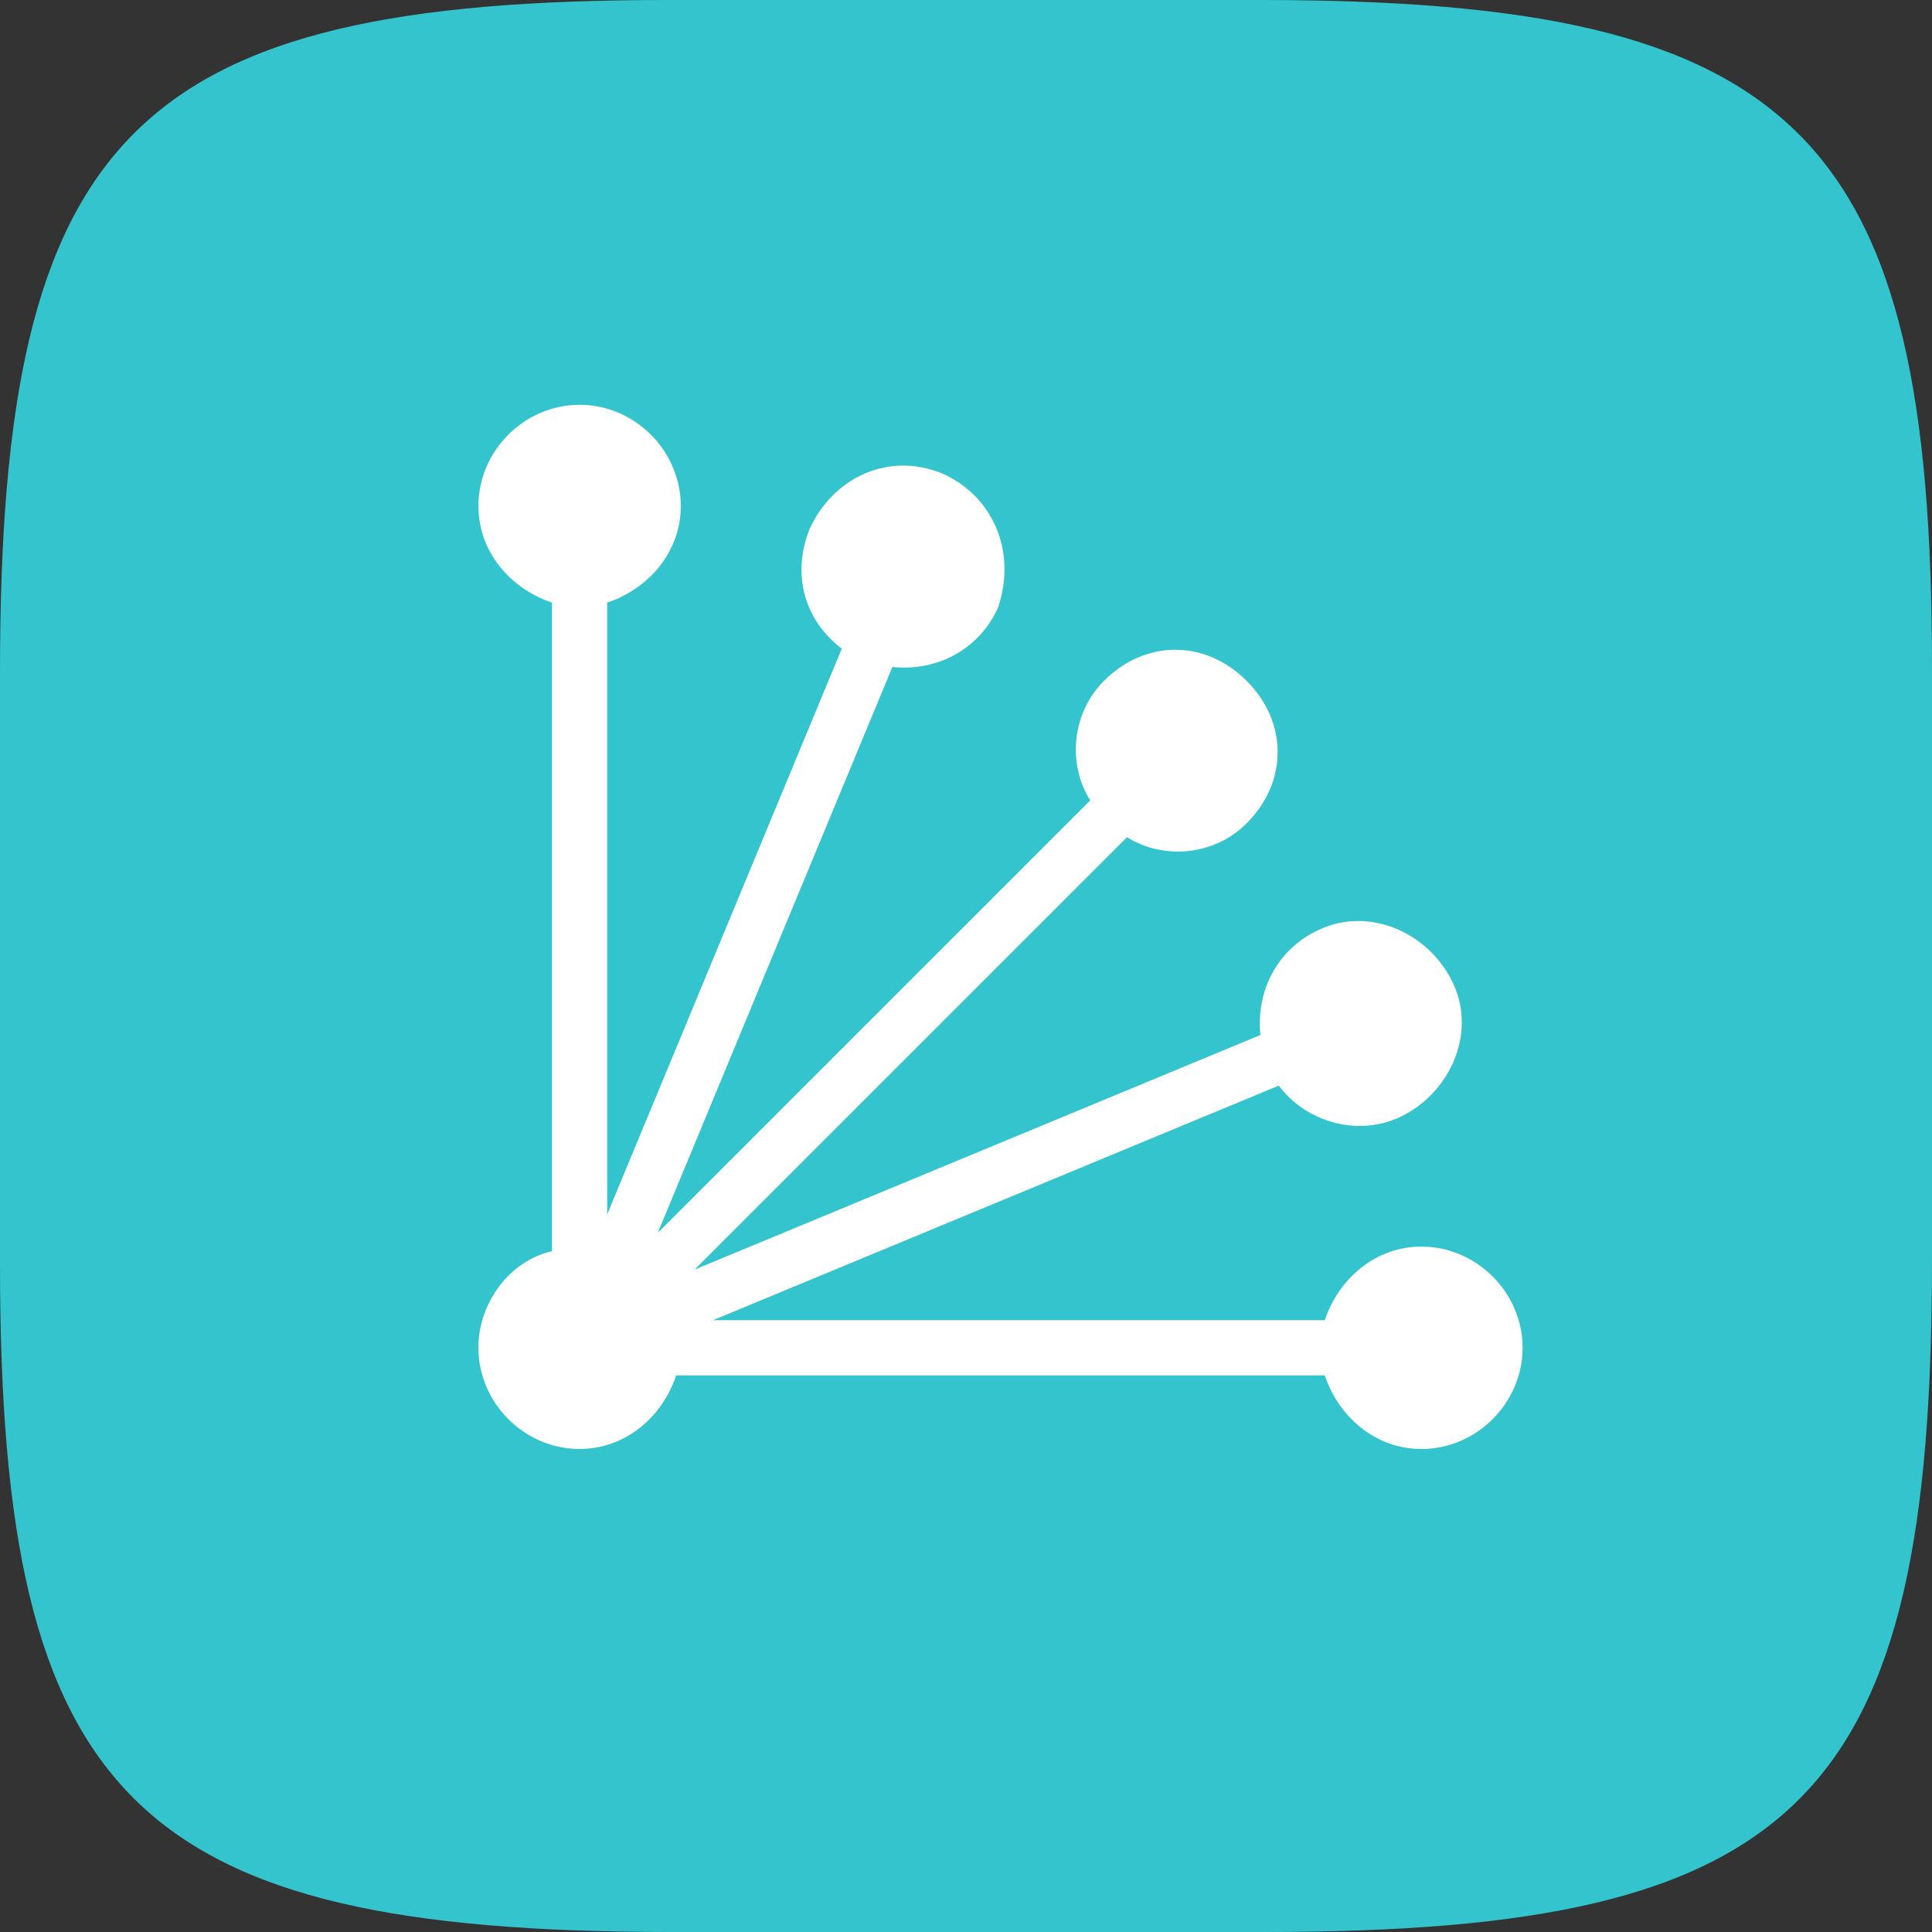 <?xml version="1.0" encoding="utf-8"?>
<!-- Generator: Adobe Illustrator 25.2.3, SVG Export Plug-In . SVG Version: 6.00 Build 0)  -->
<svg version="1.1" id="Layer_1" xmlns="http://www.w3.org/2000/svg" xmlns:xlink="http://www.w3.org/1999/xlink" x="0px" y="0px"
	 viewBox="0 0 42 42" style="enable-background:new 0 0 42 42;" xml:space="preserve">
<rect x="0" y="0" width="42" height="42" fill="#333333" stroke="none"/>
<style type="text/css">
	.st0{fill-rule:evenodd;clip-rule:evenodd;fill:#33C4CD;}
	.st1{fill:#FFFFFF;}
</style>
<path class="st0" d="M27.4,0c-11.8,0-1.2,0-12.9,0C2.9,0,0,2.9,0,14.6c0,6.6,0,1.2,0,12.9C0,39.1,2.9,42,14.6,42
	c11.8,0,1.2,0,12.9,0S42,39.1,42,27.4s0-1.2,0-12.9C42,2.9,39.1,0,27.4,0z"/>
<path class="st1" d="M28.8,28.7c0.3-0.9,1.1-1.6,2.1-1.6c1.2,0,2.2,1,2.2,2.2c0,1.2-1,2.2-2.2,2.2c-1,0-1.8-0.7-2.1-1.6H14.7
	c-0.3,0.9-1.1,1.6-2.1,1.6c-1.2,0-2.2-1-2.2-2.2c0-1,0.7-1.9,1.6-2.1V13.1c-0.9-0.3-1.6-1.1-1.6-2.1c0-1.2,1-2.2,2.2-2.2
	c1.2,0,2.2,1,2.2,2.2c0,1-0.7,1.8-1.6,2.1v13.3l5.1-12.3c-0.8-0.6-1.1-1.6-0.7-2.6c0.5-1.1,1.7-1.7,2.9-1.2c1.1,0.5,1.6,1.7,1.2,2.9
	c-0.4,0.9-1.3,1.4-2.3,1.3l-5.1,12.3l9.4-9.4c-0.5-0.8-0.4-1.9,0.3-2.6c0.9-0.9,2.2-0.9,3.1,0c0.9,0.9,0.9,2.2,0,3.1
	c-0.7,0.7-1.8,0.8-2.6,0.3l-9.4,9.4l12.3-5.1c-0.1-1,0.4-1.9,1.3-2.3c1.1-0.5,2.4,0.1,2.9,1.2c0.5,1.1-0.1,2.4-1.2,2.9
	c-0.9,0.4-2,0.1-2.6-0.7l-12.3,5.1H28.8z"/>
</svg>
